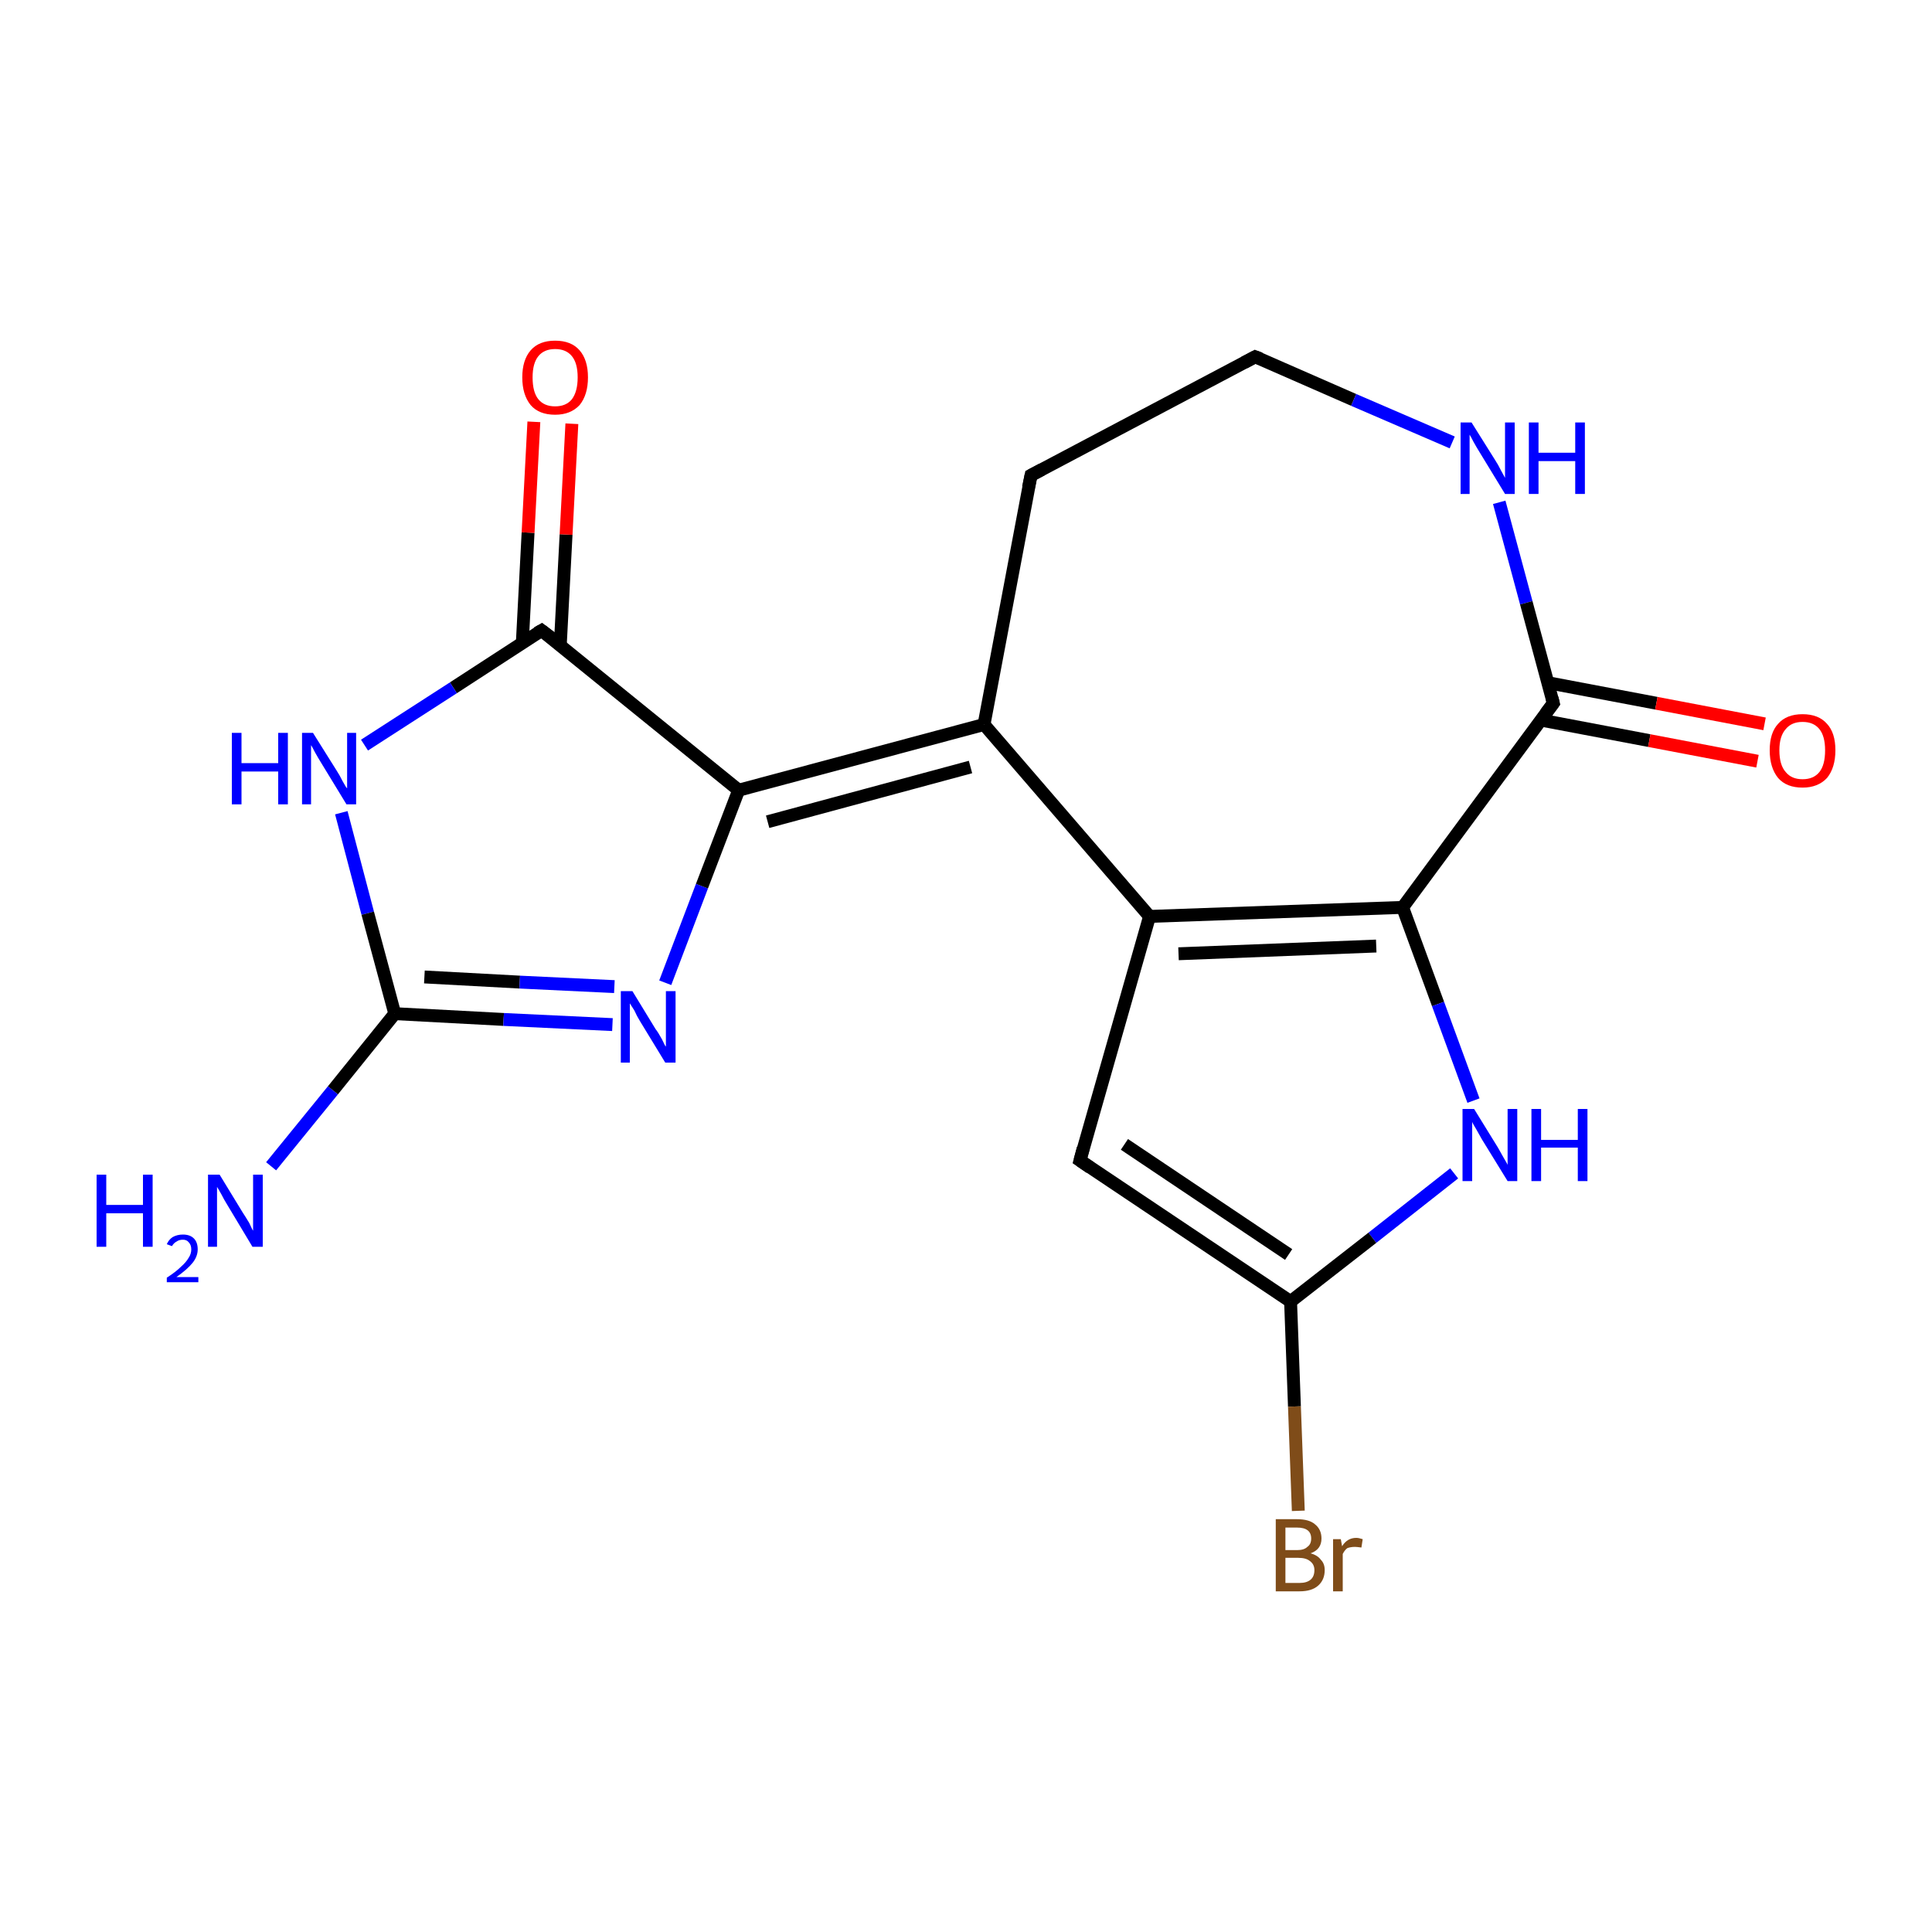 <?xml version='1.0' encoding='iso-8859-1'?>
<svg version='1.1' baseProfile='full'
              xmlns='http://www.w3.org/2000/svg'
                      xmlns:rdkit='http://www.rdkit.org/xml'
                      xmlns:xlink='http://www.w3.org/1999/xlink'
                  xml:space='preserve'
width='300px' height='300px' viewBox='0 0 300 300'>
<!-- END OF HEADER -->
<rect style='opacity:1.0;fill:#FFFFFF;stroke:none' width='300.0' height='300.0' x='0.0' y='0.0'> </rect>
<path class='bond-0 atom-0 atom-1' d='M 42.1,181.1 L 51.7,169.3' style='fill:none;fill-rule:evenodd;stroke:#0000FF;stroke-width:2.0px;stroke-linecap:butt;stroke-linejoin:miter;stroke-opacity:1' />
<path class='bond-0 atom-0 atom-1' d='M 51.7,169.3 L 61.3,157.4' style='fill:none;fill-rule:evenodd;stroke:#000000;stroke-width:2.0px;stroke-linecap:butt;stroke-linejoin:miter;stroke-opacity:1' />
<path class='bond-1 atom-1 atom-2' d='M 61.3,157.4 L 78.2,158.3' style='fill:none;fill-rule:evenodd;stroke:#000000;stroke-width:2.0px;stroke-linecap:butt;stroke-linejoin:miter;stroke-opacity:1' />
<path class='bond-1 atom-1 atom-2' d='M 78.2,158.3 L 95.1,159.1' style='fill:none;fill-rule:evenodd;stroke:#0000FF;stroke-width:2.0px;stroke-linecap:butt;stroke-linejoin:miter;stroke-opacity:1' />
<path class='bond-1 atom-1 atom-2' d='M 65.9,151.7 L 80.7,152.5' style='fill:none;fill-rule:evenodd;stroke:#000000;stroke-width:2.0px;stroke-linecap:butt;stroke-linejoin:miter;stroke-opacity:1' />
<path class='bond-1 atom-1 atom-2' d='M 80.7,152.5 L 95.4,153.2' style='fill:none;fill-rule:evenodd;stroke:#0000FF;stroke-width:2.0px;stroke-linecap:butt;stroke-linejoin:miter;stroke-opacity:1' />
<path class='bond-2 atom-2 atom-3' d='M 103.3,152.6 L 109.0,137.6' style='fill:none;fill-rule:evenodd;stroke:#0000FF;stroke-width:2.0px;stroke-linecap:butt;stroke-linejoin:miter;stroke-opacity:1' />
<path class='bond-2 atom-2 atom-3' d='M 109.0,137.6 L 114.7,122.7' style='fill:none;fill-rule:evenodd;stroke:#000000;stroke-width:2.0px;stroke-linecap:butt;stroke-linejoin:miter;stroke-opacity:1' />
<path class='bond-3 atom-3 atom-4' d='M 114.7,122.7 L 152.8,112.5' style='fill:none;fill-rule:evenodd;stroke:#000000;stroke-width:2.0px;stroke-linecap:butt;stroke-linejoin:miter;stroke-opacity:1' />
<path class='bond-3 atom-3 atom-4' d='M 119.2,127.6 L 150.7,119.1' style='fill:none;fill-rule:evenodd;stroke:#000000;stroke-width:2.0px;stroke-linecap:butt;stroke-linejoin:miter;stroke-opacity:1' />
<path class='bond-4 atom-4 atom-5' d='M 152.8,112.5 L 160.1,73.8' style='fill:none;fill-rule:evenodd;stroke:#000000;stroke-width:2.0px;stroke-linecap:butt;stroke-linejoin:miter;stroke-opacity:1' />
<path class='bond-5 atom-5 atom-6' d='M 160.1,73.8 L 194.9,55.4' style='fill:none;fill-rule:evenodd;stroke:#000000;stroke-width:2.0px;stroke-linecap:butt;stroke-linejoin:miter;stroke-opacity:1' />
<path class='bond-6 atom-6 atom-7' d='M 194.9,55.4 L 210.2,62.1' style='fill:none;fill-rule:evenodd;stroke:#000000;stroke-width:2.0px;stroke-linecap:butt;stroke-linejoin:miter;stroke-opacity:1' />
<path class='bond-6 atom-6 atom-7' d='M 210.2,62.1 L 225.5,68.7' style='fill:none;fill-rule:evenodd;stroke:#0000FF;stroke-width:2.0px;stroke-linecap:butt;stroke-linejoin:miter;stroke-opacity:1' />
<path class='bond-7 atom-7 atom-8' d='M 232.8,78.0 L 237.0,93.6' style='fill:none;fill-rule:evenodd;stroke:#0000FF;stroke-width:2.0px;stroke-linecap:butt;stroke-linejoin:miter;stroke-opacity:1' />
<path class='bond-7 atom-7 atom-8' d='M 237.0,93.6 L 241.2,109.2' style='fill:none;fill-rule:evenodd;stroke:#000000;stroke-width:2.0px;stroke-linecap:butt;stroke-linejoin:miter;stroke-opacity:1' />
<path class='bond-8 atom-8 atom-9' d='M 239.2,111.8 L 256.1,115.0' style='fill:none;fill-rule:evenodd;stroke:#000000;stroke-width:2.0px;stroke-linecap:butt;stroke-linejoin:miter;stroke-opacity:1' />
<path class='bond-8 atom-8 atom-9' d='M 256.1,115.0 L 272.9,118.2' style='fill:none;fill-rule:evenodd;stroke:#FF0000;stroke-width:2.0px;stroke-linecap:butt;stroke-linejoin:miter;stroke-opacity:1' />
<path class='bond-8 atom-8 atom-9' d='M 240.3,106.0 L 257.2,109.2' style='fill:none;fill-rule:evenodd;stroke:#000000;stroke-width:2.0px;stroke-linecap:butt;stroke-linejoin:miter;stroke-opacity:1' />
<path class='bond-8 atom-8 atom-9' d='M 257.2,109.2 L 274.0,112.4' style='fill:none;fill-rule:evenodd;stroke:#FF0000;stroke-width:2.0px;stroke-linecap:butt;stroke-linejoin:miter;stroke-opacity:1' />
<path class='bond-9 atom-8 atom-10' d='M 241.2,109.2 L 217.8,140.9' style='fill:none;fill-rule:evenodd;stroke:#000000;stroke-width:2.0px;stroke-linecap:butt;stroke-linejoin:miter;stroke-opacity:1' />
<path class='bond-10 atom-10 atom-11' d='M 217.8,140.9 L 223.3,155.9' style='fill:none;fill-rule:evenodd;stroke:#000000;stroke-width:2.0px;stroke-linecap:butt;stroke-linejoin:miter;stroke-opacity:1' />
<path class='bond-10 atom-10 atom-11' d='M 223.3,155.9 L 228.8,170.9' style='fill:none;fill-rule:evenodd;stroke:#0000FF;stroke-width:2.0px;stroke-linecap:butt;stroke-linejoin:miter;stroke-opacity:1' />
<path class='bond-11 atom-11 atom-12' d='M 225.8,182.2 L 213.1,192.2' style='fill:none;fill-rule:evenodd;stroke:#0000FF;stroke-width:2.0px;stroke-linecap:butt;stroke-linejoin:miter;stroke-opacity:1' />
<path class='bond-11 atom-11 atom-12' d='M 213.1,192.2 L 200.4,202.1' style='fill:none;fill-rule:evenodd;stroke:#000000;stroke-width:2.0px;stroke-linecap:butt;stroke-linejoin:miter;stroke-opacity:1' />
<path class='bond-12 atom-12 atom-13' d='M 200.4,202.1 L 201.0,218.4' style='fill:none;fill-rule:evenodd;stroke:#000000;stroke-width:2.0px;stroke-linecap:butt;stroke-linejoin:miter;stroke-opacity:1' />
<path class='bond-12 atom-12 atom-13' d='M 201.0,218.4 L 201.6,234.6' style='fill:none;fill-rule:evenodd;stroke:#7F4C19;stroke-width:2.0px;stroke-linecap:butt;stroke-linejoin:miter;stroke-opacity:1' />
<path class='bond-13 atom-12 atom-14' d='M 200.4,202.1 L 167.7,180.2' style='fill:none;fill-rule:evenodd;stroke:#000000;stroke-width:2.0px;stroke-linecap:butt;stroke-linejoin:miter;stroke-opacity:1' />
<path class='bond-13 atom-12 atom-14' d='M 200.1,194.8 L 174.6,177.7' style='fill:none;fill-rule:evenodd;stroke:#000000;stroke-width:2.0px;stroke-linecap:butt;stroke-linejoin:miter;stroke-opacity:1' />
<path class='bond-14 atom-14 atom-15' d='M 167.7,180.2 L 178.5,142.3' style='fill:none;fill-rule:evenodd;stroke:#000000;stroke-width:2.0px;stroke-linecap:butt;stroke-linejoin:miter;stroke-opacity:1' />
<path class='bond-15 atom-3 atom-16' d='M 114.7,122.7 L 84.1,97.9' style='fill:none;fill-rule:evenodd;stroke:#000000;stroke-width:2.0px;stroke-linecap:butt;stroke-linejoin:miter;stroke-opacity:1' />
<path class='bond-16 atom-16 atom-17' d='M 87.0,100.2 L 87.9,83.0' style='fill:none;fill-rule:evenodd;stroke:#000000;stroke-width:2.0px;stroke-linecap:butt;stroke-linejoin:miter;stroke-opacity:1' />
<path class='bond-16 atom-16 atom-17' d='M 87.9,83.0 L 88.8,65.8' style='fill:none;fill-rule:evenodd;stroke:#FF0000;stroke-width:2.0px;stroke-linecap:butt;stroke-linejoin:miter;stroke-opacity:1' />
<path class='bond-16 atom-16 atom-17' d='M 81.1,99.9 L 82.0,82.7' style='fill:none;fill-rule:evenodd;stroke:#000000;stroke-width:2.0px;stroke-linecap:butt;stroke-linejoin:miter;stroke-opacity:1' />
<path class='bond-16 atom-16 atom-17' d='M 82.0,82.7 L 82.9,65.5' style='fill:none;fill-rule:evenodd;stroke:#FF0000;stroke-width:2.0px;stroke-linecap:butt;stroke-linejoin:miter;stroke-opacity:1' />
<path class='bond-17 atom-16 atom-18' d='M 84.1,97.9 L 70.4,106.8' style='fill:none;fill-rule:evenodd;stroke:#000000;stroke-width:2.0px;stroke-linecap:butt;stroke-linejoin:miter;stroke-opacity:1' />
<path class='bond-17 atom-16 atom-18' d='M 70.4,106.8 L 56.6,115.7' style='fill:none;fill-rule:evenodd;stroke:#0000FF;stroke-width:2.0px;stroke-linecap:butt;stroke-linejoin:miter;stroke-opacity:1' />
<path class='bond-18 atom-18 atom-1' d='M 53.0,126.2 L 57.1,141.8' style='fill:none;fill-rule:evenodd;stroke:#0000FF;stroke-width:2.0px;stroke-linecap:butt;stroke-linejoin:miter;stroke-opacity:1' />
<path class='bond-18 atom-18 atom-1' d='M 57.1,141.8 L 61.3,157.4' style='fill:none;fill-rule:evenodd;stroke:#000000;stroke-width:2.0px;stroke-linecap:butt;stroke-linejoin:miter;stroke-opacity:1' />
<path class='bond-19 atom-15 atom-4' d='M 178.5,142.3 L 152.8,112.5' style='fill:none;fill-rule:evenodd;stroke:#000000;stroke-width:2.0px;stroke-linecap:butt;stroke-linejoin:miter;stroke-opacity:1' />
<path class='bond-20 atom-15 atom-10' d='M 178.5,142.3 L 217.8,140.9' style='fill:none;fill-rule:evenodd;stroke:#000000;stroke-width:2.0px;stroke-linecap:butt;stroke-linejoin:miter;stroke-opacity:1' />
<path class='bond-20 atom-15 atom-10' d='M 183.0,148.1 L 213.7,146.9' style='fill:none;fill-rule:evenodd;stroke:#000000;stroke-width:2.0px;stroke-linecap:butt;stroke-linejoin:miter;stroke-opacity:1' />
<path d='M 159.7,75.7 L 160.1,73.8 L 161.8,72.9' style='fill:none;stroke:#000000;stroke-width:2.0px;stroke-linecap:butt;stroke-linejoin:miter;stroke-miterlimit:10;stroke-opacity:1;' />
<path d='M 193.2,56.3 L 194.9,55.4 L 195.7,55.7' style='fill:none;stroke:#000000;stroke-width:2.0px;stroke-linecap:butt;stroke-linejoin:miter;stroke-miterlimit:10;stroke-opacity:1;' />
<path d='M 241.0,108.4 L 241.2,109.2 L 240.0,110.8' style='fill:none;stroke:#000000;stroke-width:2.0px;stroke-linecap:butt;stroke-linejoin:miter;stroke-miterlimit:10;stroke-opacity:1;' />
<path d='M 169.3,181.3 L 167.7,180.2 L 168.2,178.3' style='fill:none;stroke:#000000;stroke-width:2.0px;stroke-linecap:butt;stroke-linejoin:miter;stroke-miterlimit:10;stroke-opacity:1;' />
<path d='M 85.7,99.1 L 84.1,97.9 L 83.4,98.3' style='fill:none;stroke:#000000;stroke-width:2.0px;stroke-linecap:butt;stroke-linejoin:miter;stroke-miterlimit:10;stroke-opacity:1;' />
<path class='atom-0' d='M 15.0 182.4
L 16.5 182.4
L 16.5 187.1
L 22.2 187.1
L 22.2 182.4
L 23.7 182.4
L 23.7 193.6
L 22.2 193.6
L 22.2 188.4
L 16.5 188.4
L 16.5 193.6
L 15.0 193.6
L 15.0 182.4
' fill='#0000FF'/>
<path class='atom-0' d='M 25.9 193.2
Q 26.2 192.5, 26.8 192.1
Q 27.5 191.7, 28.4 191.7
Q 29.5 191.7, 30.1 192.3
Q 30.7 192.9, 30.7 194.0
Q 30.7 195.1, 29.9 196.1
Q 29.1 197.1, 27.4 198.3
L 30.8 198.3
L 30.8 199.1
L 25.9 199.1
L 25.9 198.4
Q 27.3 197.5, 28.1 196.7
Q 28.9 196.0, 29.3 195.3
Q 29.7 194.7, 29.7 194.0
Q 29.7 193.3, 29.3 192.9
Q 29.0 192.5, 28.4 192.5
Q 27.8 192.5, 27.4 192.8
Q 27.0 193.0, 26.7 193.5
L 25.9 193.2
' fill='#0000FF'/>
<path class='atom-0' d='M 34.1 182.4
L 37.7 188.3
Q 38.1 188.9, 38.7 189.9
Q 39.2 191.0, 39.3 191.1
L 39.3 182.4
L 40.8 182.4
L 40.8 193.6
L 39.2 193.6
L 35.3 187.1
Q 34.8 186.3, 34.4 185.5
Q 33.9 184.6, 33.7 184.3
L 33.7 193.6
L 32.3 193.6
L 32.3 182.4
L 34.1 182.4
' fill='#0000FF'/>
<path class='atom-2' d='M 98.2 153.9
L 101.8 159.8
Q 102.2 160.3, 102.8 161.4
Q 103.3 162.5, 103.4 162.5
L 103.4 153.9
L 104.9 153.9
L 104.9 165.0
L 103.3 165.0
L 99.4 158.6
Q 98.9 157.8, 98.5 156.9
Q 98.0 156.1, 97.8 155.8
L 97.8 165.0
L 96.4 165.0
L 96.4 153.9
L 98.2 153.9
' fill='#0000FF'/>
<path class='atom-7' d='M 228.5 65.6
L 232.2 71.5
Q 232.6 72.1, 233.1 73.1
Q 233.7 74.2, 233.7 74.2
L 233.7 65.6
L 235.2 65.6
L 235.2 76.7
L 233.7 76.7
L 229.8 70.3
Q 229.3 69.5, 228.8 68.6
Q 228.4 67.8, 228.2 67.5
L 228.2 76.7
L 226.8 76.7
L 226.8 65.6
L 228.5 65.6
' fill='#0000FF'/>
<path class='atom-7' d='M 237.4 65.6
L 238.9 65.6
L 238.9 70.3
L 244.6 70.3
L 244.6 65.6
L 246.1 65.6
L 246.1 76.7
L 244.6 76.7
L 244.6 71.6
L 238.9 71.6
L 238.9 76.7
L 237.4 76.7
L 237.4 65.6
' fill='#0000FF'/>
<path class='atom-9' d='M 274.8 116.5
Q 274.8 113.8, 276.1 112.4
Q 277.4 110.9, 279.9 110.9
Q 282.4 110.9, 283.7 112.4
Q 285.0 113.8, 285.0 116.5
Q 285.0 119.2, 283.7 120.8
Q 282.3 122.3, 279.9 122.3
Q 277.4 122.3, 276.1 120.8
Q 274.8 119.2, 274.8 116.5
M 279.9 121.0
Q 281.6 121.0, 282.5 119.9
Q 283.4 118.8, 283.4 116.5
Q 283.4 114.3, 282.5 113.2
Q 281.6 112.1, 279.9 112.1
Q 278.2 112.1, 277.3 113.2
Q 276.3 114.3, 276.3 116.5
Q 276.3 118.8, 277.3 119.9
Q 278.2 121.0, 279.9 121.0
' fill='#FF0000'/>
<path class='atom-11' d='M 228.9 172.2
L 232.6 178.2
Q 232.9 178.7, 233.5 179.8
Q 234.1 180.8, 234.1 180.9
L 234.1 172.2
L 235.6 172.2
L 235.6 183.4
L 234.1 183.4
L 230.1 176.9
Q 229.7 176.2, 229.2 175.3
Q 228.7 174.5, 228.6 174.2
L 228.6 183.4
L 227.1 183.4
L 227.1 172.2
L 228.9 172.2
' fill='#0000FF'/>
<path class='atom-11' d='M 237.8 172.2
L 239.3 172.2
L 239.3 177.0
L 245.0 177.0
L 245.0 172.2
L 246.5 172.2
L 246.5 183.4
L 245.0 183.4
L 245.0 178.2
L 239.3 178.2
L 239.3 183.4
L 237.8 183.4
L 237.8 172.2
' fill='#0000FF'/>
<path class='atom-13' d='M 203.5 241.2
Q 204.6 241.5, 205.1 242.2
Q 205.7 242.8, 205.7 243.8
Q 205.7 245.3, 204.7 246.2
Q 203.7 247.1, 201.8 247.1
L 198.1 247.1
L 198.1 235.9
L 201.4 235.9
Q 203.3 235.9, 204.2 236.7
Q 205.2 237.5, 205.2 238.9
Q 205.2 240.6, 203.5 241.2
M 199.6 237.2
L 199.6 240.7
L 201.4 240.7
Q 202.5 240.7, 203.0 240.2
Q 203.6 239.8, 203.6 238.9
Q 203.6 237.2, 201.4 237.2
L 199.6 237.2
M 201.8 245.8
Q 202.9 245.8, 203.5 245.3
Q 204.1 244.8, 204.1 243.8
Q 204.1 242.9, 203.4 242.4
Q 202.8 241.9, 201.6 241.9
L 199.6 241.9
L 199.6 245.8
L 201.8 245.8
' fill='#7F4C19'/>
<path class='atom-13' d='M 208.2 239.0
L 208.4 240.1
Q 209.2 238.8, 210.6 238.8
Q 211.0 238.8, 211.6 239.0
L 211.4 240.3
Q 210.7 240.2, 210.4 240.2
Q 209.7 240.2, 209.2 240.4
Q 208.8 240.7, 208.5 241.3
L 208.5 247.1
L 207.0 247.1
L 207.0 239.0
L 208.2 239.0
' fill='#7F4C19'/>
<path class='atom-17' d='M 81.1 58.6
Q 81.1 55.9, 82.4 54.4
Q 83.7 52.9, 86.2 52.9
Q 88.7 52.9, 90.0 54.4
Q 91.3 55.9, 91.3 58.6
Q 91.3 61.3, 90.0 62.9
Q 88.6 64.4, 86.2 64.4
Q 83.7 64.4, 82.4 62.9
Q 81.1 61.3, 81.1 58.6
M 86.2 63.1
Q 87.9 63.1, 88.8 62.0
Q 89.7 60.8, 89.7 58.6
Q 89.7 56.4, 88.8 55.3
Q 87.9 54.2, 86.2 54.2
Q 84.5 54.2, 83.6 55.3
Q 82.7 56.4, 82.7 58.6
Q 82.7 60.9, 83.6 62.0
Q 84.5 63.1, 86.2 63.1
' fill='#FF0000'/>
<path class='atom-18' d='M 36.0 113.8
L 37.5 113.8
L 37.5 118.5
L 43.2 118.5
L 43.2 113.8
L 44.7 113.8
L 44.7 124.9
L 43.2 124.9
L 43.2 119.8
L 37.5 119.8
L 37.5 124.9
L 36.0 124.9
L 36.0 113.8
' fill='#0000FF'/>
<path class='atom-18' d='M 48.6 113.8
L 52.3 119.7
Q 52.7 120.3, 53.2 121.3
Q 53.8 122.4, 53.9 122.4
L 53.9 113.8
L 55.3 113.8
L 55.3 124.9
L 53.8 124.9
L 49.9 118.5
Q 49.4 117.7, 48.9 116.8
Q 48.5 116.0, 48.3 115.7
L 48.3 124.9
L 46.9 124.9
L 46.9 113.8
L 48.6 113.8
' fill='#0000FF'/>
</svg>
